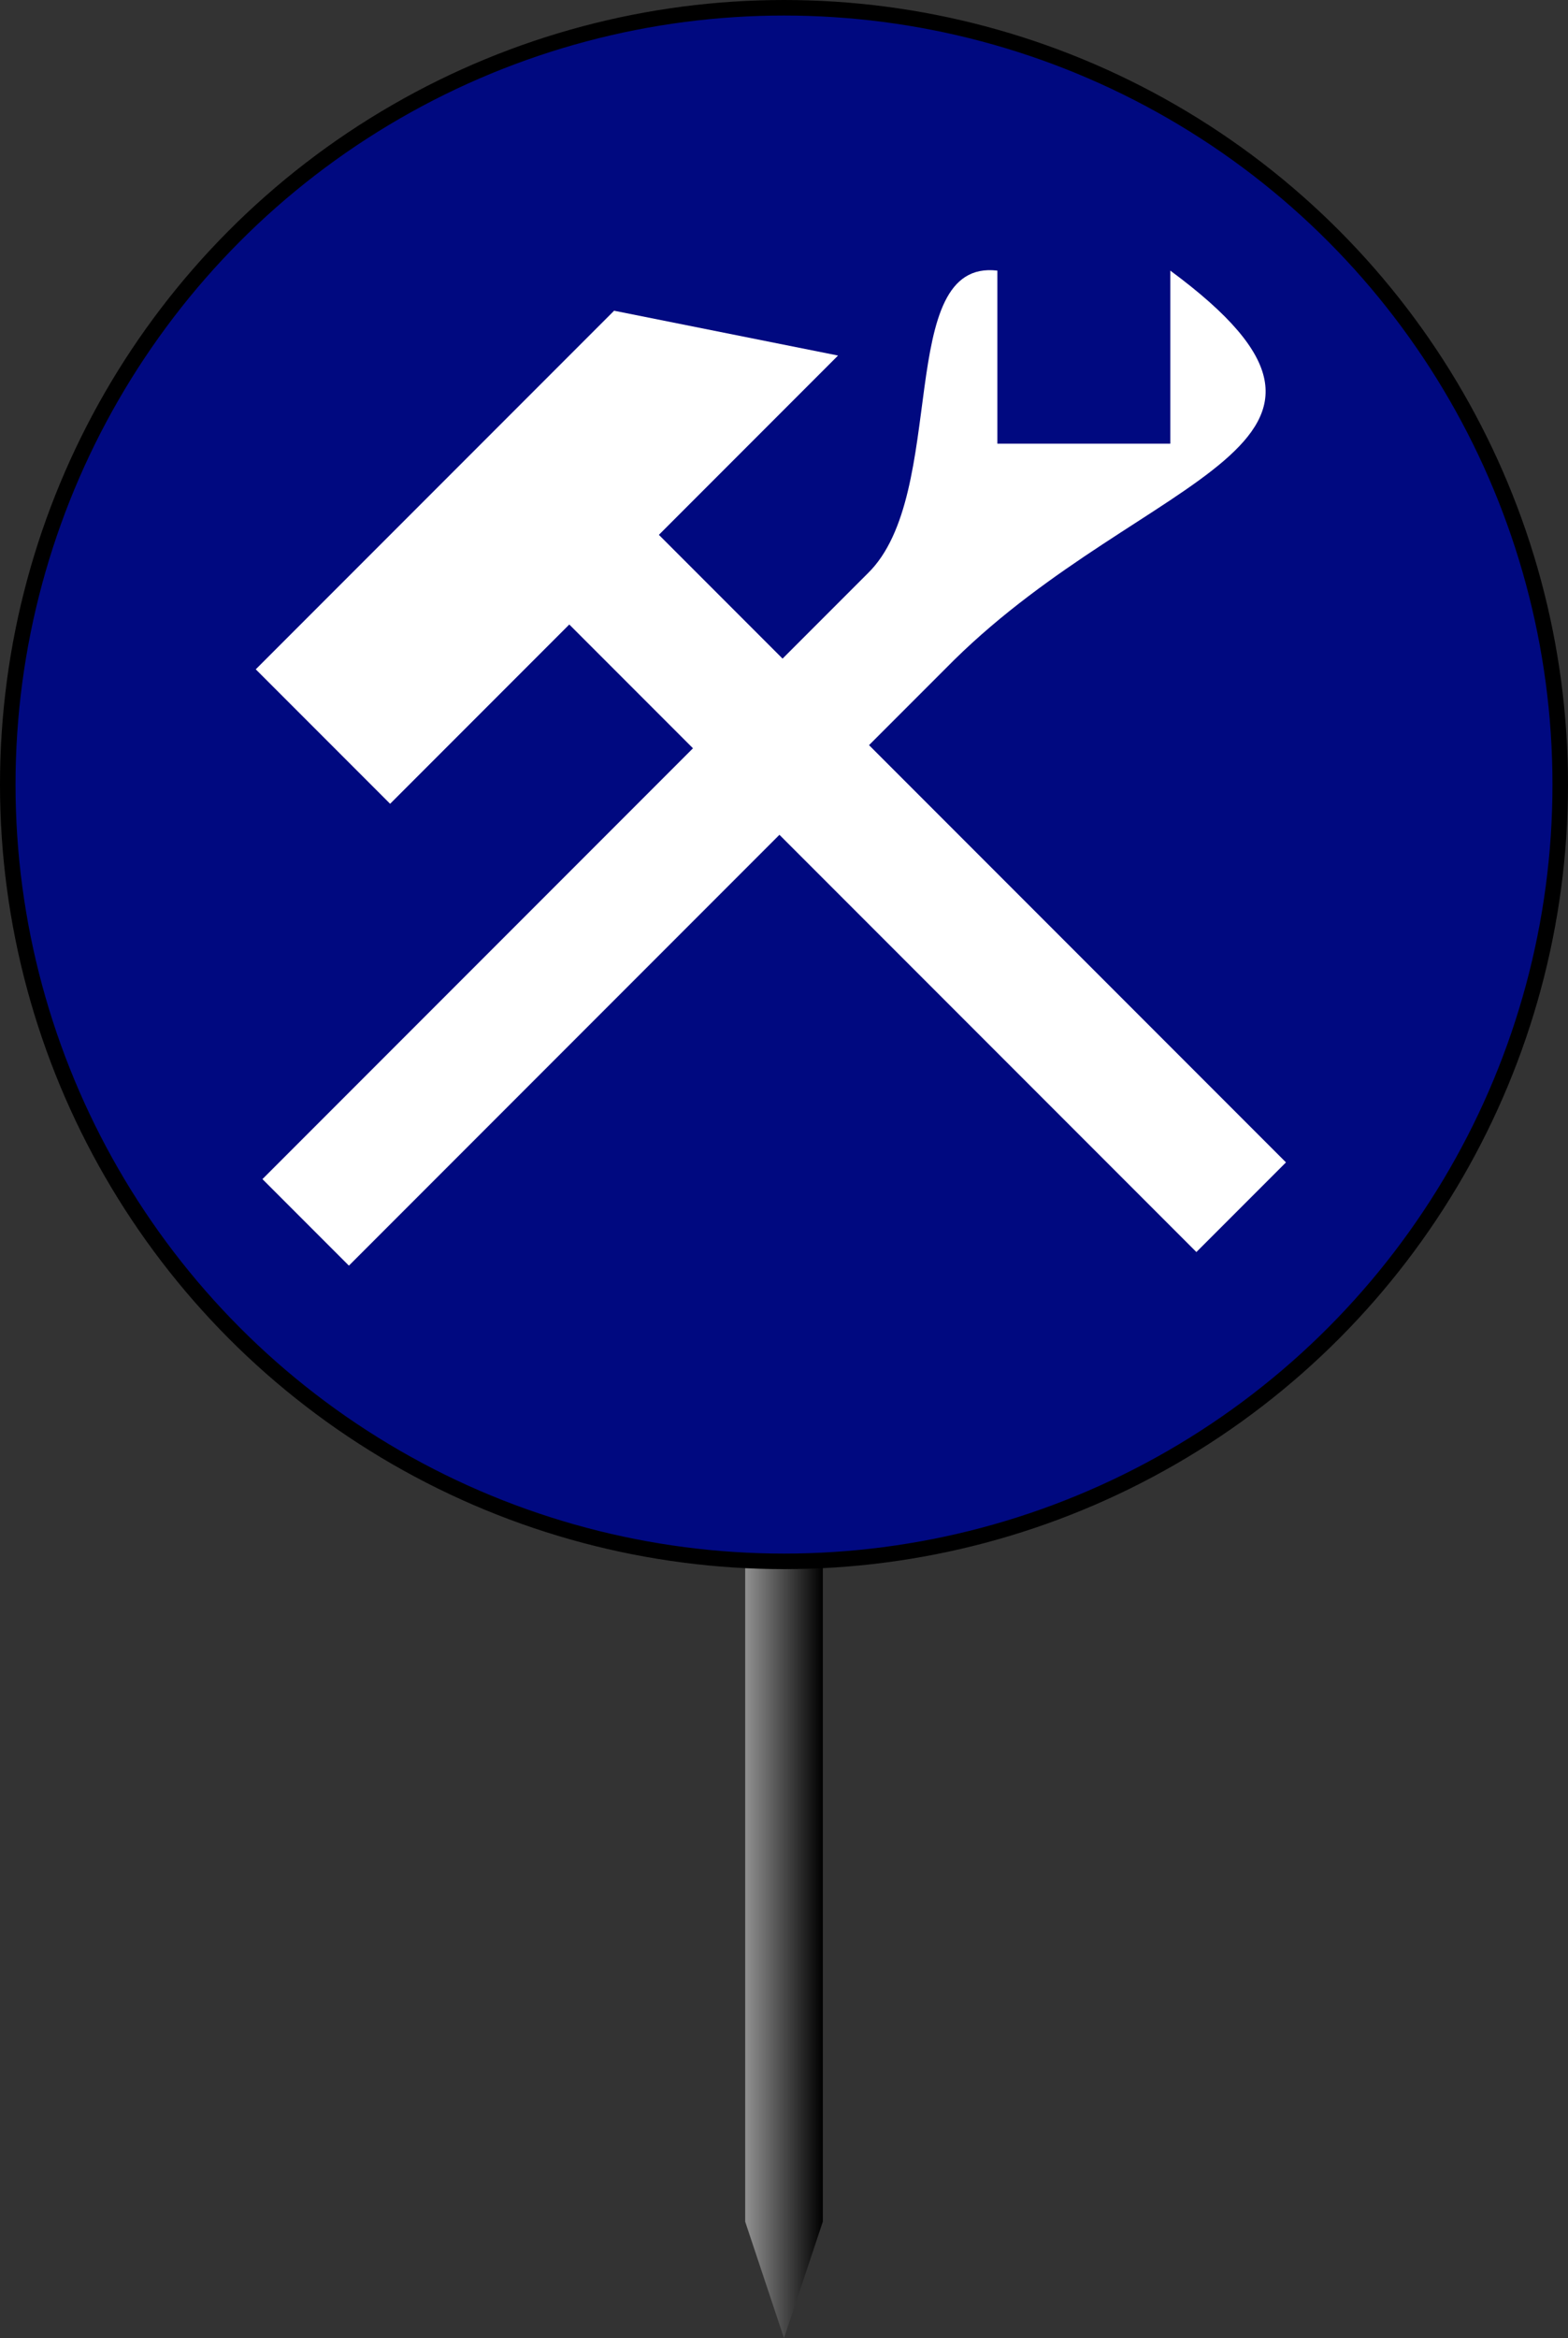 <?xml version="1.0" encoding="UTF-8" standalone="no"?>
<!-- Created with Inkscape (http://www.inkscape.org/) -->

<svg
   xmlns:dc="http://purl.org/dc/elements/1.1/"
   xmlns:cc="http://creativecommons.org/ns#"
   xmlns:rdf="http://www.w3.org/1999/02/22-rdf-syntax-ns#"
   xmlns:svg="http://www.w3.org/2000/svg"
   xmlns="http://www.w3.org/2000/svg"
   xmlns:xlink="http://www.w3.org/1999/xlink"
   xmlns:sodipodi="http://sodipodi.sourceforge.net/DTD/sodipodi-0.dtd"
   xmlns:inkscape="http://www.inkscape.org/namespaces/inkscape"
   width="202"
   height="301"
   id="svg2"
   version="1.1"
   inkscape:version="0.91 r13725"
   sodipodi:docname="sonstiges.svg"
   inkscape:export-filename="/home/olf/Projekte/Reparaturkarte/sonstiges.png"
   inkscape:export-xdpi="24.059086"
   inkscape:export-ydpi="24.059086">
  <rect width="100%" height="100%" fill="#333333" stroke="none"/>
  <defs
     id="defs4">
    <linearGradient
       id="linearGradient3763">
      <stop
         style="stop-color:#8e8e8e;stop-opacity:1;"
         offset="0"
         id="stop3765" />
      <stop
         style="stop-color:#000000;stop-opacity:1;"
         offset="1"
         id="stop3767" />
    </linearGradient>
    <linearGradient
       id="linearGradient3755">
      <stop
         style="stop-color:#000000;stop-opacity:1;"
         offset="0"
         id="stop3757" />
      <stop
         style="stop-color:#000000;stop-opacity:0;"
         offset="1"
         id="stop3759" />
    </linearGradient>
    <linearGradient
       inkscape:collect="always"
       xlink:href="#linearGradient3763"
       id="linearGradient3769"
       x1="0.253"
       y1="1002.362"
       x2="10"
       y2="1002.362"
       gradientUnits="userSpaceOnUse"
       gradientTransform="matrix(1,0,0,1.1,0,-105.236)" />
  </defs>
  <sodipodi:namedview
     id="base"
     pagecolor="#ffffff"
     bordercolor="#666666"
     borderopacity="1.0"
     inkscape:pageopacity="0.0"
     inkscape:pageshadow="2"
     inkscape:zoom="0.82548218"
     inkscape:cx="246.1811"
     inkscape:cy="238.78585"
     inkscape:document-units="px"
     inkscape:current-layer="layer1"
     showgrid="false"
     fit-margin-top="0"
     fit-margin-left="0"
     fit-margin-right="0"
     fit-margin-bottom="0"
     inkscape:window-width="1276"
     inkscape:window-height="764"
     inkscape:window-x="0"
     inkscape:window-y="16"
     inkscape:window-maximized="0" />
  <g
     inkscape:label="Layer 1"
     inkscape:groupmode="layer"
     id="layer1"
     transform="translate(96,-751.362)">
    <g
       id="g10200">
      <path
         sodipodi:nodetypes="ccccccc"
         inkscape:connector-curvature="0"
         id="rect2985"
         d="m 0,942.362 5,0 5,0 0,95 -5,15 -5,-15 z"
         style="fill:url(#linearGradient3769);fill-opacity:1;stroke:none" />
      <circle
         r="100"
         id="path3771"
         style="fill:#000980;fill-opacity:1;stroke:#000000;stroke-width:2;stroke-miterlimit:4;stroke-dasharray:none;stroke-opacity:1"
         cx="5"
         cy="852.362" />
      <g
         transform="matrix(1.403,0,0,1.403,-65.029,-302.331)"
         id="g8705">
        <path
           style="fill:#ffffff;fill-opacity:1;stroke:none"
           d="m 2.023,859.22 7.939,7.939 55.574,-55.574 c 17.616,-17.316 41.814,-19.515 19.848,-35.726 l -3.9e-5,15.878 -15.878,-2e-5 4.8e-5,-15.878 c -9.511,-1.131 -4.389,20.475 -11.909,27.787 z"
           id="path3782"
           inkscape:connector-curvature="0"
           sodipodi:nodetypes="ccccccccc" />
        <path
           style="fill:#ffffff;stroke:none"
           d="m 30.199,808.331 57.581,57.58 8.226,-8.226 L 38.425,800.105 54.876,783.653 34.312,779.54 1.409,812.443 13.747,824.782 Z"
           id="path3784"
           inkscape:connector-curvature="0"
           sodipodi:nodetypes="ccccccccc" />
      </g>
    </g>
  </g>
</svg>
